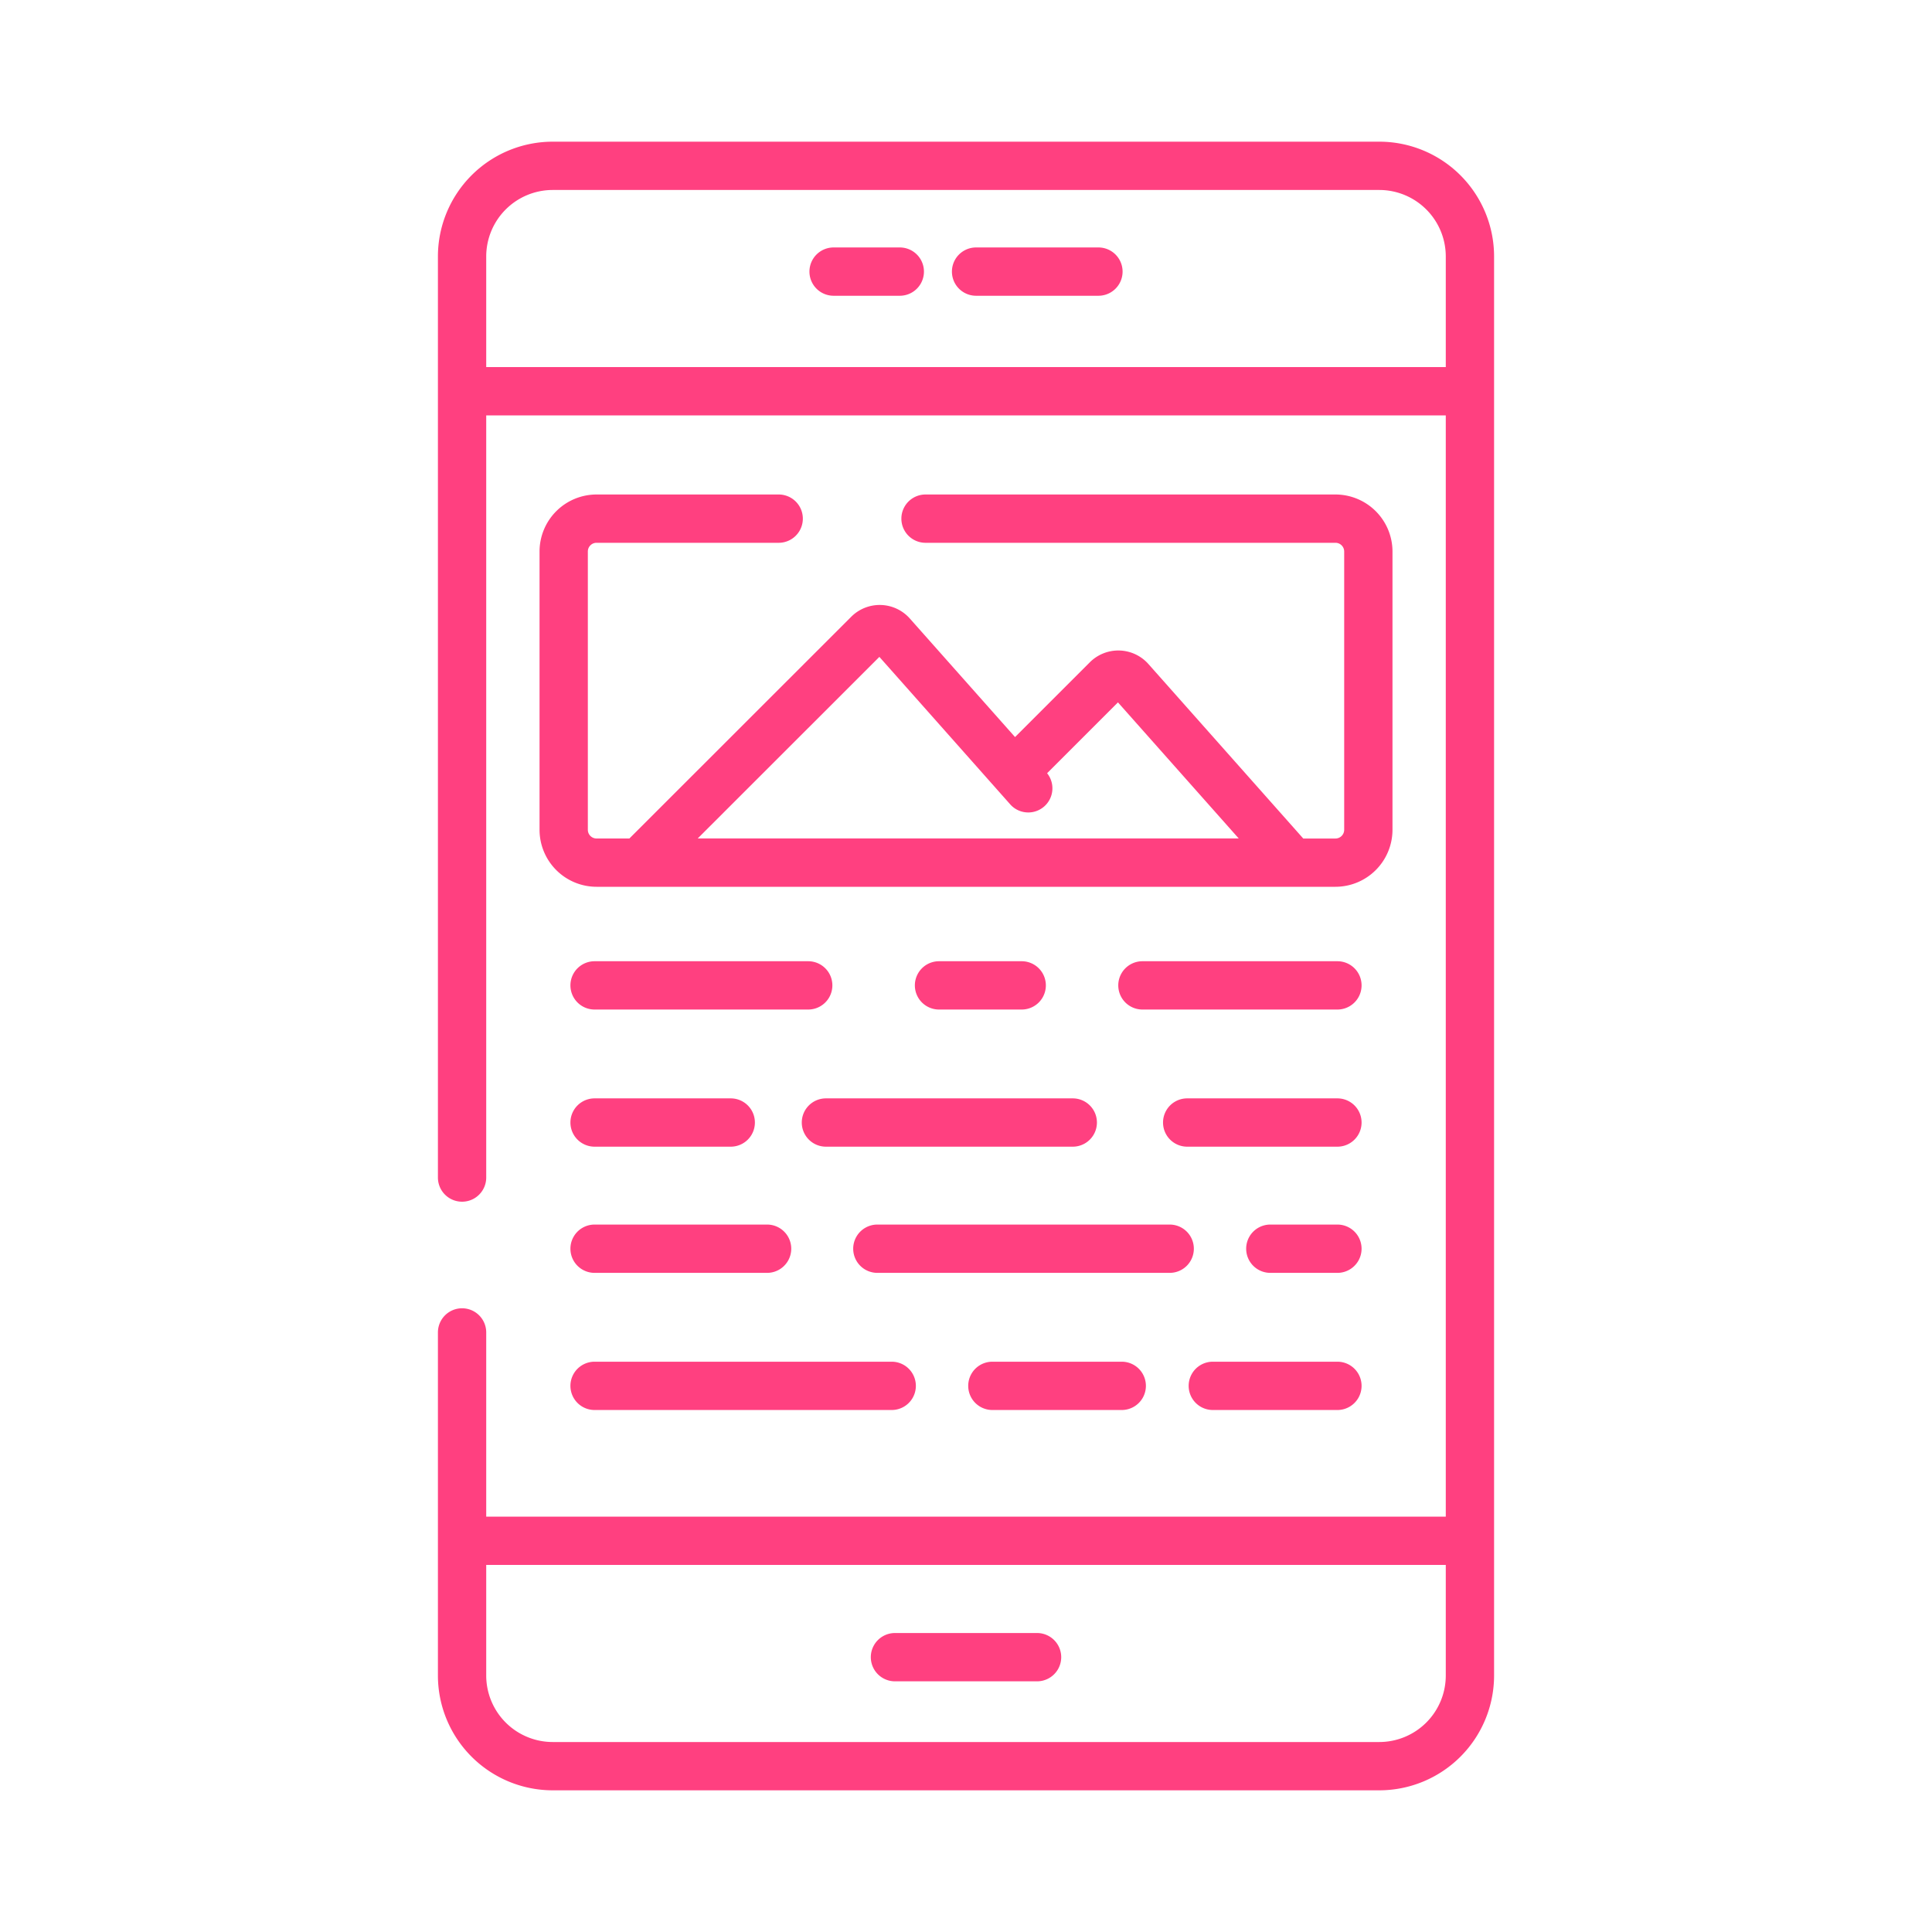 <svg id="Layer_1" data-name="Layer 1" xmlns="http://www.w3.org/2000/svg" viewBox="0 0 600 600"><title>mobile-accent</title><path d="M279.44,76.85H258.88a7.5,7.5,0,0,0,0,15h20.56a7.5,7.5,0,0,0,0-15Z" style="fill:#ff4080"/><path d="M341.13,76.85h-38a7.5,7.5,0,0,0,0,15h38a7.5,7.5,0,0,0,0-15Z" style="fill:#ff4080"/><path d="M185.26,168.57h56.57a7.5,7.5,0,0,0,0-15H185.26a17.72,17.72,0,0,0-17.7,17.7V257.7a17.72,17.72,0,0,0,17.7,17.7H414.74a17.73,17.73,0,0,0,17.71-17.7V171.27a17.73,17.73,0,0,0-17.71-17.7H287.43a7.5,7.5,0,0,0,0,15H414.74a2.71,2.71,0,0,1,2.71,2.7V257.7a2.72,2.72,0,0,1-2.71,2.71h-10l-48.08-54.18a12.5,12.5,0,0,0-18.2-.55L315.23,228.9l-32.67-36.81a12.5,12.5,0,0,0-18.2-.55l-68.9,68.86h-10.2a2.7,2.7,0,0,1-2.7-2.7V171.27A2.7,2.7,0,0,1,185.26,168.57ZM273.1,204l40.72,45.9a7.5,7.5,0,0,0,11.37-9.77l22-22,37.5,42.25h-168Z" style="fill:#ff4080"/><path d="M428.39,44H171.62A35.67,35.67,0,0,0,136,79.63V365.7a7.5,7.5,0,1,0,15,0V129H449V471H151v-57.2a7.5,7.5,0,1,0-15,0V520.37A35.67,35.67,0,0,0,171.62,556H428.38A35.67,35.67,0,0,0,464,520.37V79.63A35.66,35.66,0,0,0,428.39,44ZM449,520.37A20.66,20.66,0,0,1,428.38,541H171.62A20.66,20.66,0,0,1,151,520.37V486H449ZM449,114H151V79.63A20.66,20.66,0,0,1,171.62,59H428.38A20.66,20.66,0,0,1,449,79.63Z" style="fill:#ff4080"/><path d="M277.94,522.15h44.13a7.5,7.5,0,1,0,0-15H277.94a7.5,7.5,0,1,0,0,15Z" style="fill:#ff4080"/><path d="M251,298.52H184.65a7.5,7.5,0,1,0,0,15H251a7.5,7.5,0,1,0,0-15Z" style="fill:#ff4080"/><path d="M317.3,313.52a7.5,7.5,0,0,0,0-15H291.62a7.5,7.5,0,0,0,0,15Z" style="fill:#ff4080"/><path d="M415.35,298.52H354.79a7.5,7.5,0,1,0,0,15h60.56a7.5,7.5,0,0,0,0-15Z" style="fill:#ff4080"/><path d="M184.65,356.11h42.29a7.5,7.5,0,0,0,0-15H184.65a7.5,7.5,0,1,0,0,15Z" style="fill:#ff4080"/><path d="M249,348.61a7.5,7.5,0,0,0,7.5,7.5h76.66a7.5,7.5,0,0,0,0-15H256.5A7.5,7.5,0,0,0,249,348.61Z" style="fill:#ff4080"/><path d="M415.35,341.11H368.69a7.5,7.5,0,0,0,0,15h46.66a7.5,7.5,0,0,0,0-15Z" style="fill:#ff4080"/><path d="M184.65,395.3h53.58a7.5,7.5,0,0,0,0-15H184.65a7.5,7.5,0,0,0,0,15Z" style="fill:#ff4080"/><path d="M370.76,387.8a7.5,7.5,0,0,0-7.5-7.5H272.47a7.5,7.5,0,0,0,0,15h90.79A7.5,7.5,0,0,0,370.76,387.8Z" style="fill:#ff4080"/><path d="M415.35,380.3H394.51a7.5,7.5,0,0,0,0,15h20.84a7.5,7.5,0,0,0,0-15Z" style="fill:#ff4080"/><path d="M184.65,437.89h92.28a7.5,7.5,0,0,0,0-15H184.65a7.5,7.5,0,1,0,0,15Z" style="fill:#ff4080"/><path d="M308.19,422.89a7.5,7.5,0,1,0,0,15h40.18a7.5,7.5,0,0,0,0-15Z" style="fill:#ff4080"/><path d="M376.65,437.89h38.7a7.5,7.5,0,0,0,0-15h-38.7a7.5,7.5,0,0,0,0,15Z" style="fill:#ff4080"/></svg>